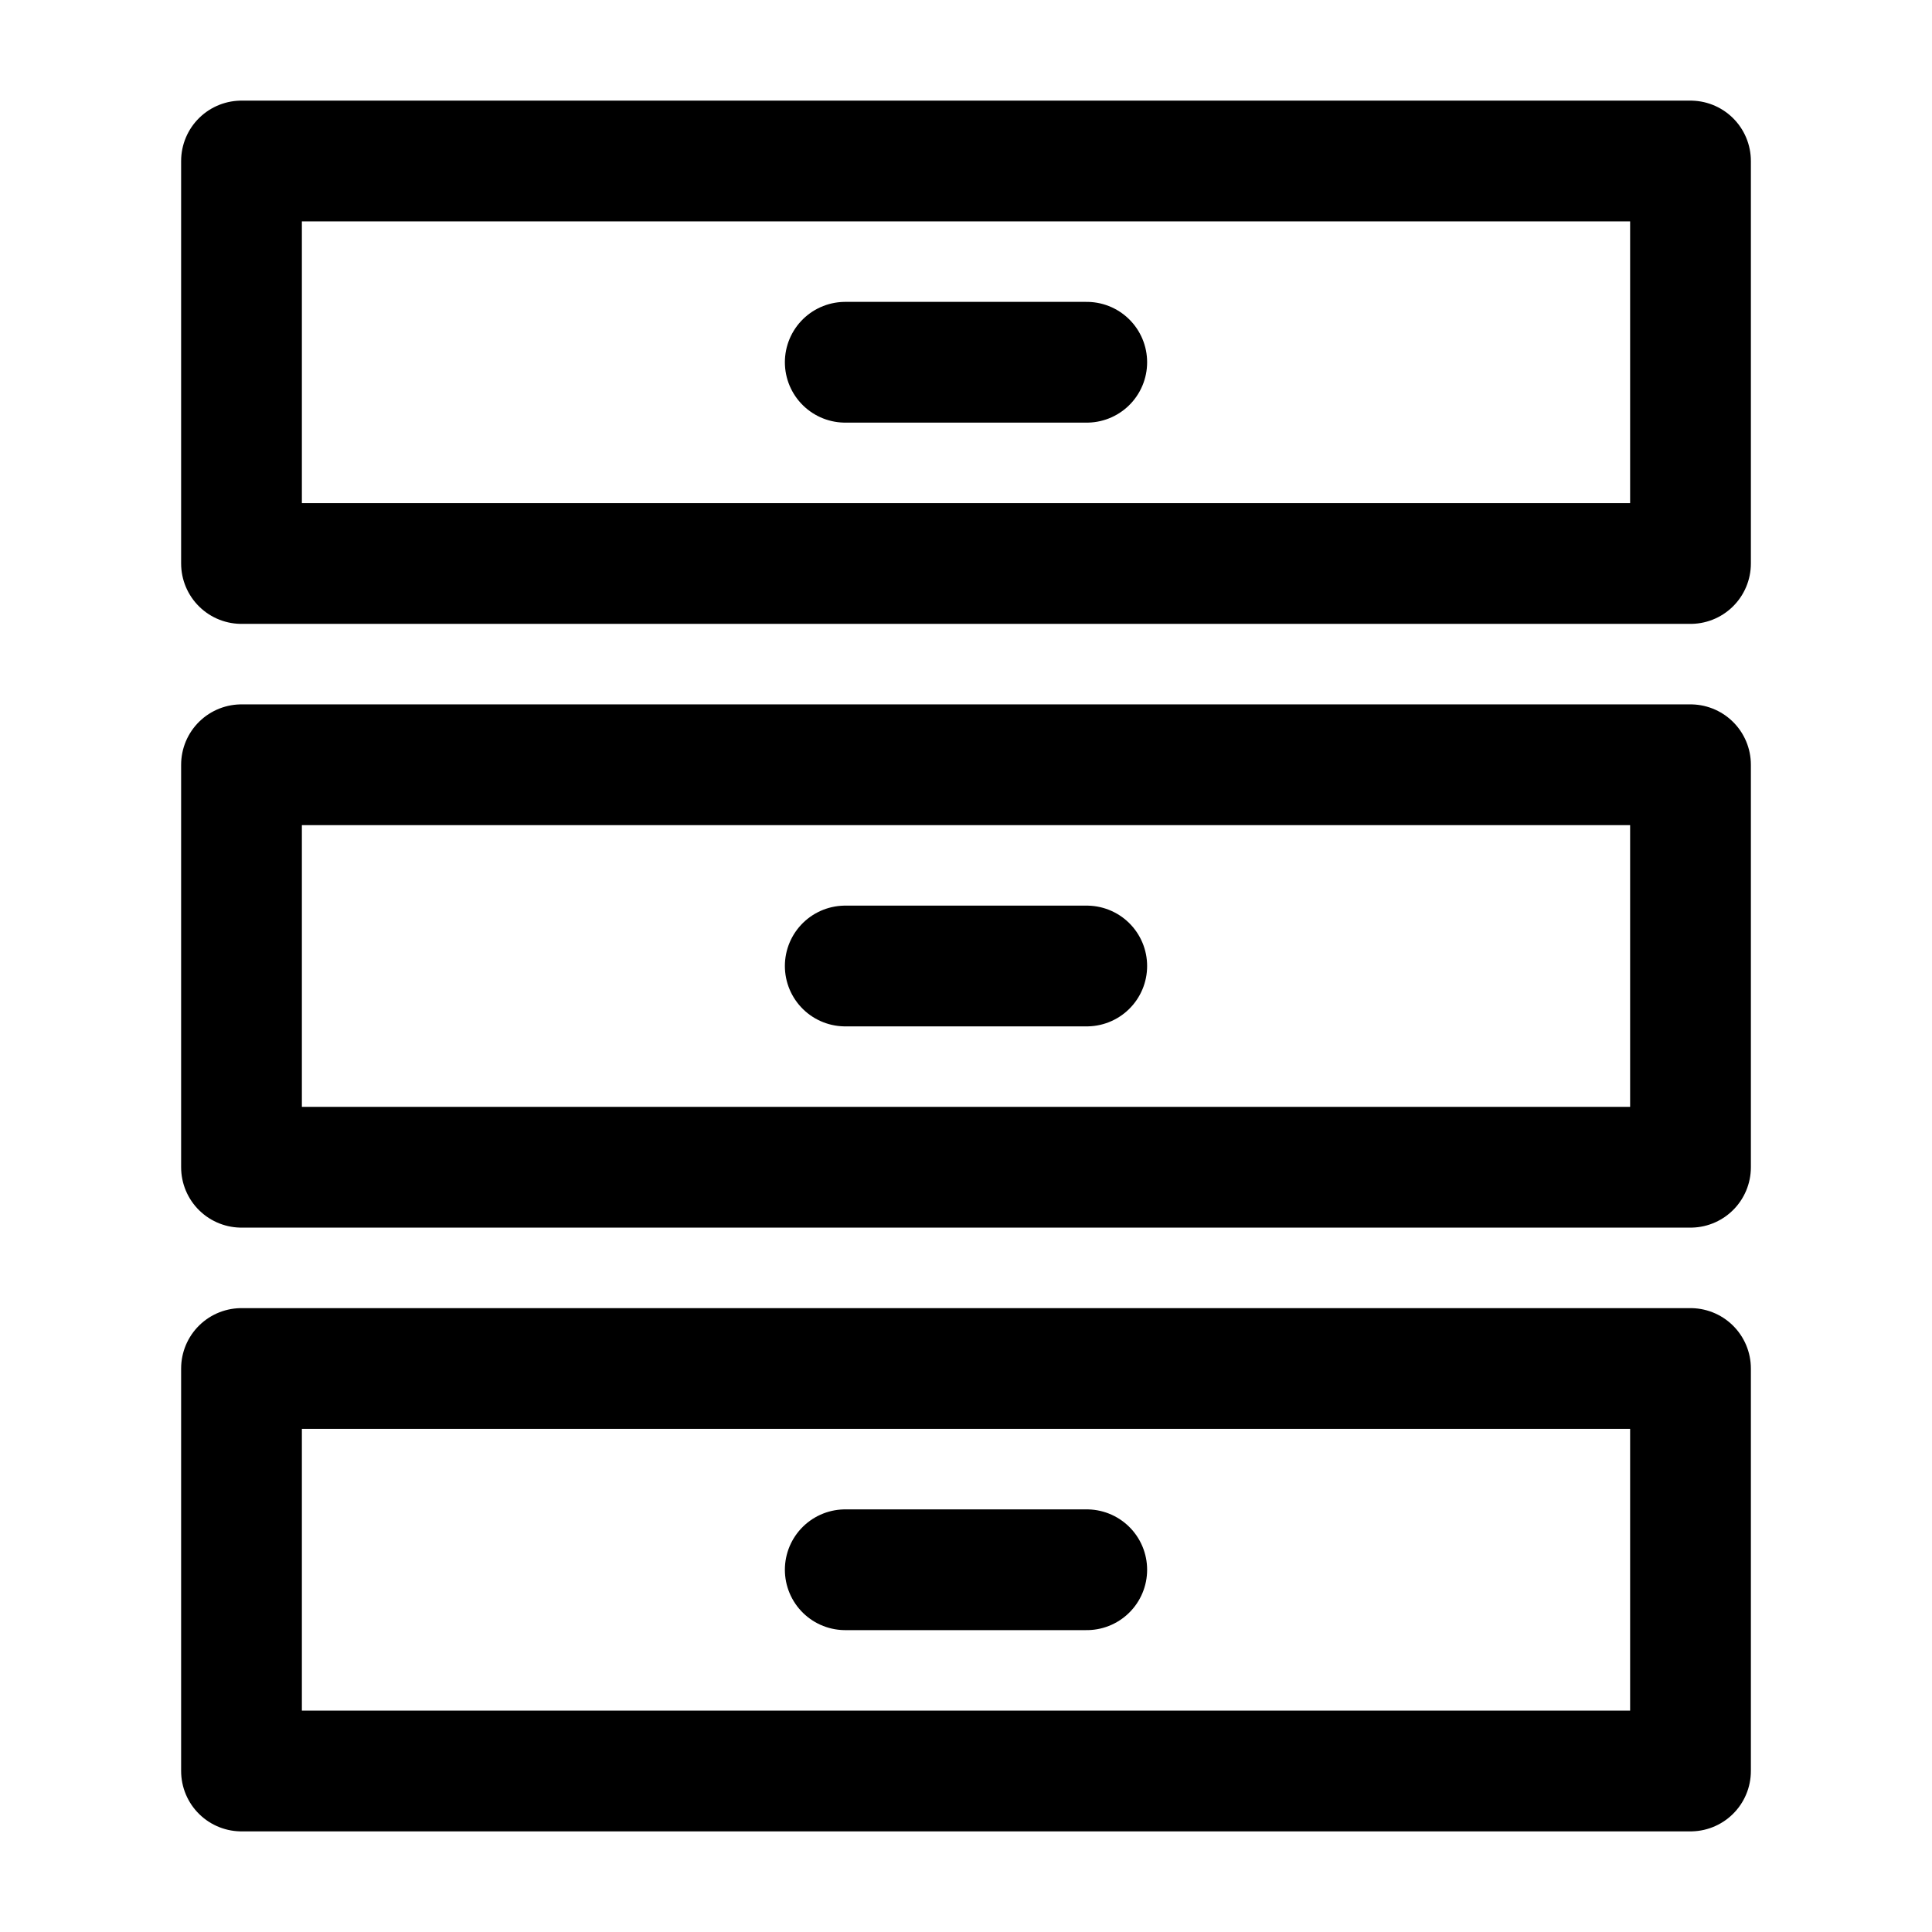 <?xml version="1.0" encoding="UTF-8"?><svg width="24" height="24" viewBox="0 0 48 48" fill="none" xmlns="http://www.w3.org/2000/svg"><path d="M42 4H6V14H42V4Z" fill="none" stroke="currentColor" stroke-width="3" stroke-linejoin="round"/><path d="M42 19H6V29H42V19Z" fill="none" stroke="currentColor" stroke-width="3" stroke-linejoin="round"/><path d="M42 34H6V44H42V34Z" fill="none" stroke="currentColor" stroke-width="3" stroke-linejoin="round"/><path d="M21 9H27" stroke="currentColor" stroke-width="3" stroke-linecap="round"/><path d="M21 24H27" stroke="currentColor" stroke-width="3" stroke-linecap="round"/><path d="M21 39H27" stroke="currentColor" stroke-width="3" stroke-linecap="round"/></svg>